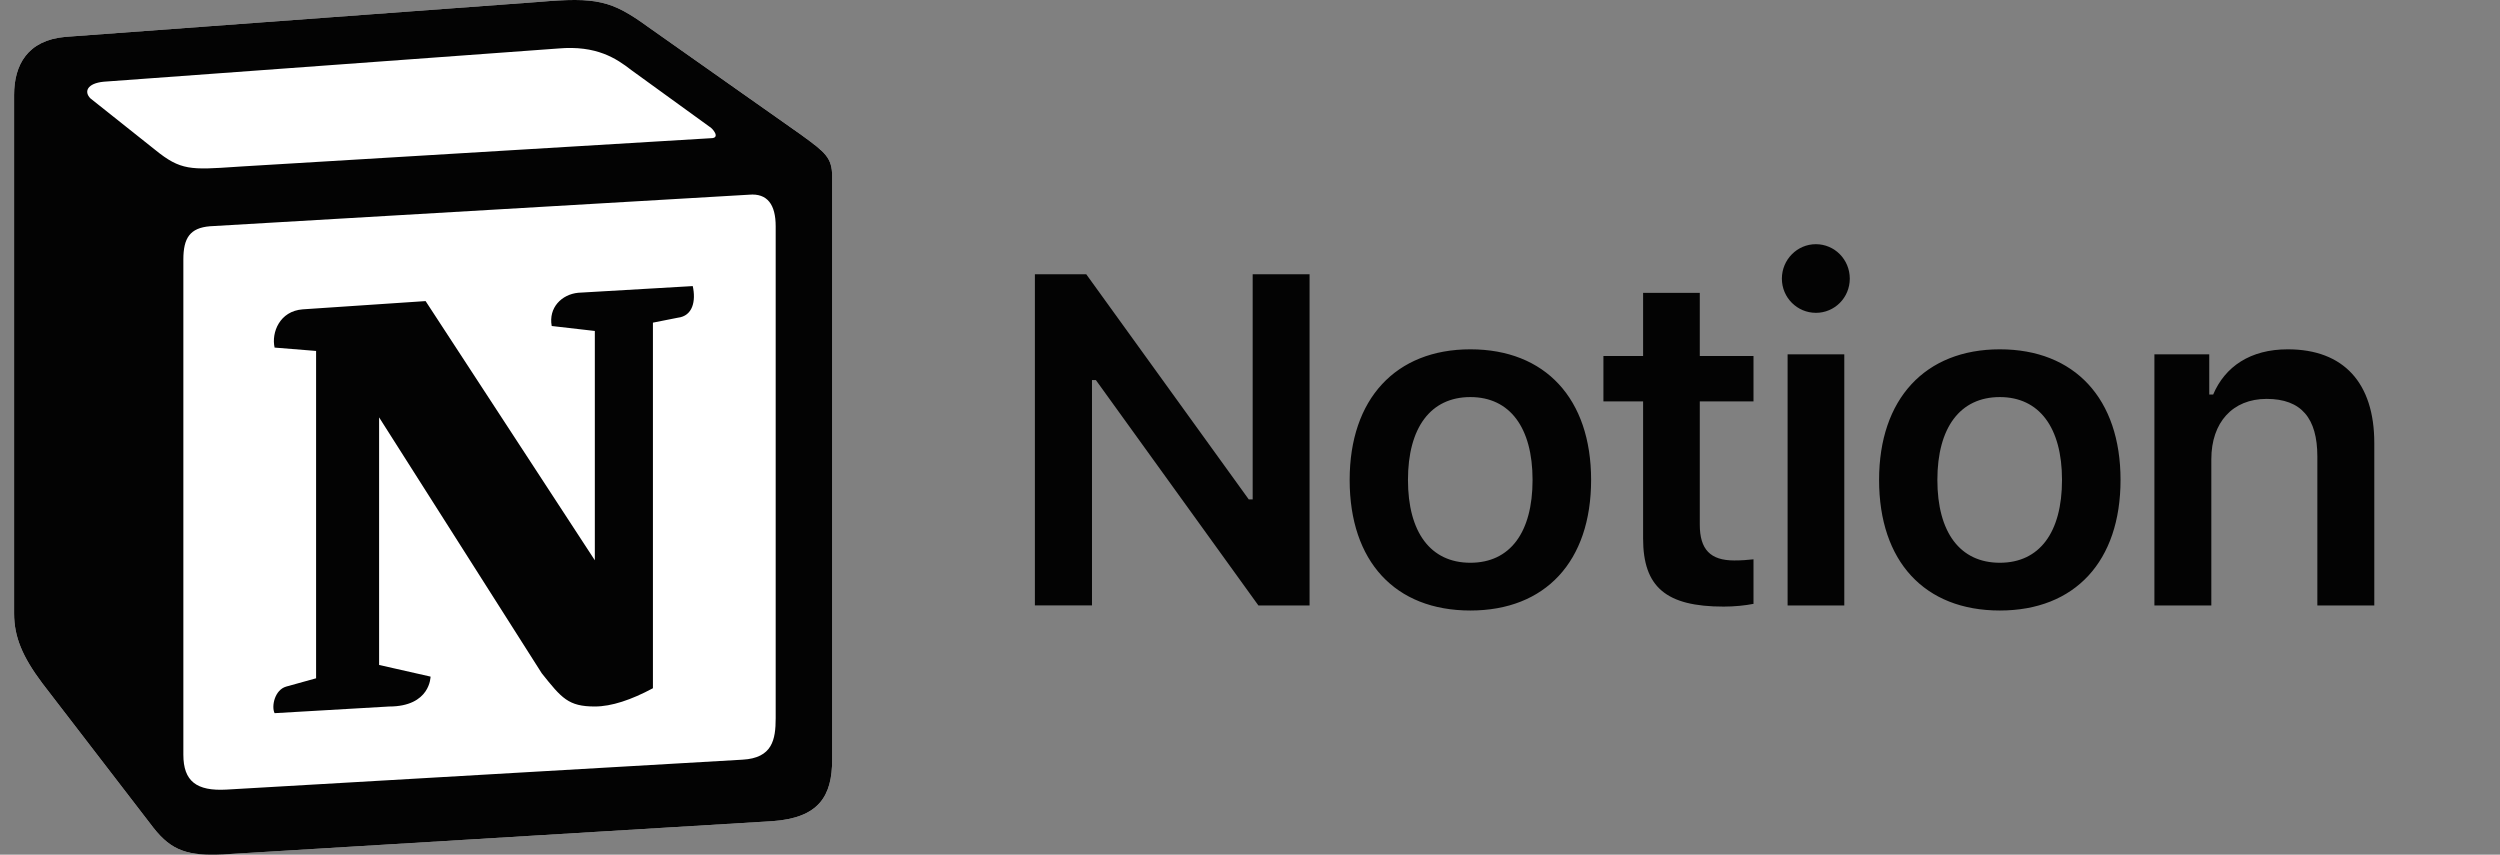 <svg width="117" height="40" viewBox="0 0 117 40" fill="none" xmlns="http://www.w3.org/2000/svg">
<rect x="0" y="0" width="117" height="40" fill="#808080" stroke="none"/>
<g clip-path="url(#clip0_11_7)">
<path d="M3.066 1.725L25.2 0.091C27.918 -0.143 28.617 0.015 30.326 1.257L37.392 6.235C38.557 7.091 38.945 7.324 38.945 8.256V35.553C38.945 37.264 38.324 38.276 36.149 38.431L10.446 39.987C8.814 40.064 8.037 39.831 7.182 38.741L1.98 31.976C1.046 30.731 0.66 29.799 0.66 28.709V4.445C0.66 3.047 1.281 1.88 3.066 1.725Z" fill="white"/>
<path fill-rule="evenodd" clip-rule="evenodd" d="M25.2 0.091L3.066 1.725C1.281 1.88 0.66 3.047 0.66 4.445V28.709C0.66 29.799 1.046 30.731 1.98 31.976L7.182 38.741C8.037 39.831 8.814 40.064 10.446 39.987L36.149 38.431C38.322 38.276 38.945 37.264 38.945 35.553V8.256C38.945 7.372 38.596 7.117 37.568 6.363C37.508 6.32 37.449 6.277 37.39 6.235L30.326 1.257C28.617 0.015 27.918 -0.143 25.2 0.091ZM11.027 7.809C8.929 7.951 8.453 7.983 7.261 7.013L4.23 4.603C3.922 4.291 4.077 3.901 4.853 3.824L26.13 2.269C27.917 2.113 28.848 2.736 29.546 3.28L33.196 5.924C33.352 6.003 33.739 6.468 33.273 6.468L11.3 7.791L11.027 7.809ZM8.581 35.32V12.146C8.581 11.134 8.892 10.668 9.822 10.589L35.059 9.112C35.916 9.035 36.302 9.579 36.302 10.589V33.608C36.302 34.62 36.146 35.476 34.749 35.553L10.598 36.953C9.201 37.031 8.581 36.565 8.581 35.32ZM32.421 13.389C32.575 14.089 32.421 14.789 31.721 14.869L30.557 15.1V32.209C29.546 32.753 28.616 33.064 27.838 33.064C26.596 33.064 26.285 32.675 25.354 31.509L17.742 19.533V31.12L20.15 31.665C20.15 31.665 20.15 33.065 18.207 33.065L12.851 33.376C12.695 33.064 12.851 32.287 13.394 32.132L14.793 31.744V16.424L12.851 16.267C12.695 15.567 13.084 14.556 14.171 14.477L19.918 14.091L27.838 26.221V15.489L25.82 15.257C25.663 14.4 26.285 13.777 27.061 13.701L32.421 13.389Z" fill="#030303"/>
<path d="M51.105 28.335V17.788H51.288L58.893 28.335H61.288V12.836H58.625V23.372H58.442L50.837 12.836H48.433V28.333H51.106L51.105 28.335ZM68.813 28.572C72.326 28.572 74.464 26.273 74.464 22.46C74.464 18.657 72.316 16.348 68.813 16.348C65.322 16.348 63.164 18.668 63.164 22.46C63.164 26.273 65.29 28.572 68.813 28.572ZM68.813 26.337C66.956 26.337 65.893 24.92 65.893 22.46C65.893 20.011 66.956 18.583 68.813 18.583C70.661 18.583 71.724 20.011 71.724 22.46C71.724 24.92 70.672 26.337 68.813 26.337ZM76.897 13.707V16.66H75.04V18.787H76.897V25.199C76.897 27.476 77.972 28.389 80.668 28.389C81.182 28.389 81.677 28.336 82.064 28.26V26.176C81.741 26.208 81.537 26.229 81.161 26.229C80.045 26.229 79.55 25.715 79.55 24.555V18.787H82.064V16.66H79.55V13.705H76.897V13.707ZM83.66 28.335H86.313V16.584H83.66V28.335ZM84.981 14.641C85.861 14.641 86.57 13.931 86.57 13.04C86.57 12.148 85.862 11.428 84.981 11.428C84.112 11.428 83.392 12.148 83.392 13.04C83.392 13.931 84.112 14.64 84.981 14.64V14.641ZM93.592 28.572C97.104 28.572 99.241 26.273 99.241 22.46C99.241 18.657 97.093 16.348 93.592 16.348C90.1 16.348 87.941 18.668 87.941 22.46C87.941 26.273 90.068 28.572 93.592 28.572ZM93.592 26.337C91.733 26.337 90.669 24.92 90.669 22.46C90.669 20.011 91.733 18.583 93.592 18.583C95.438 18.583 96.502 20.011 96.502 22.46C96.502 24.92 95.449 26.337 93.592 26.337ZM100.826 28.335H103.49V21.493C103.49 19.764 104.49 18.668 106.078 18.668C107.701 18.668 108.452 19.571 108.452 21.364V28.335H111.117V20.731C111.117 17.927 109.688 16.348 107.068 16.348C105.316 16.348 104.134 17.153 103.576 18.464H103.393V16.584H100.826V28.335Z" fill="#030303"/>
</g>
<defs>
<clipPath id="clip0_11_7">
<rect width="116" height="40" fill="white" transform="translate(0.66)"/>
</clipPath>
</defs>
</svg>
